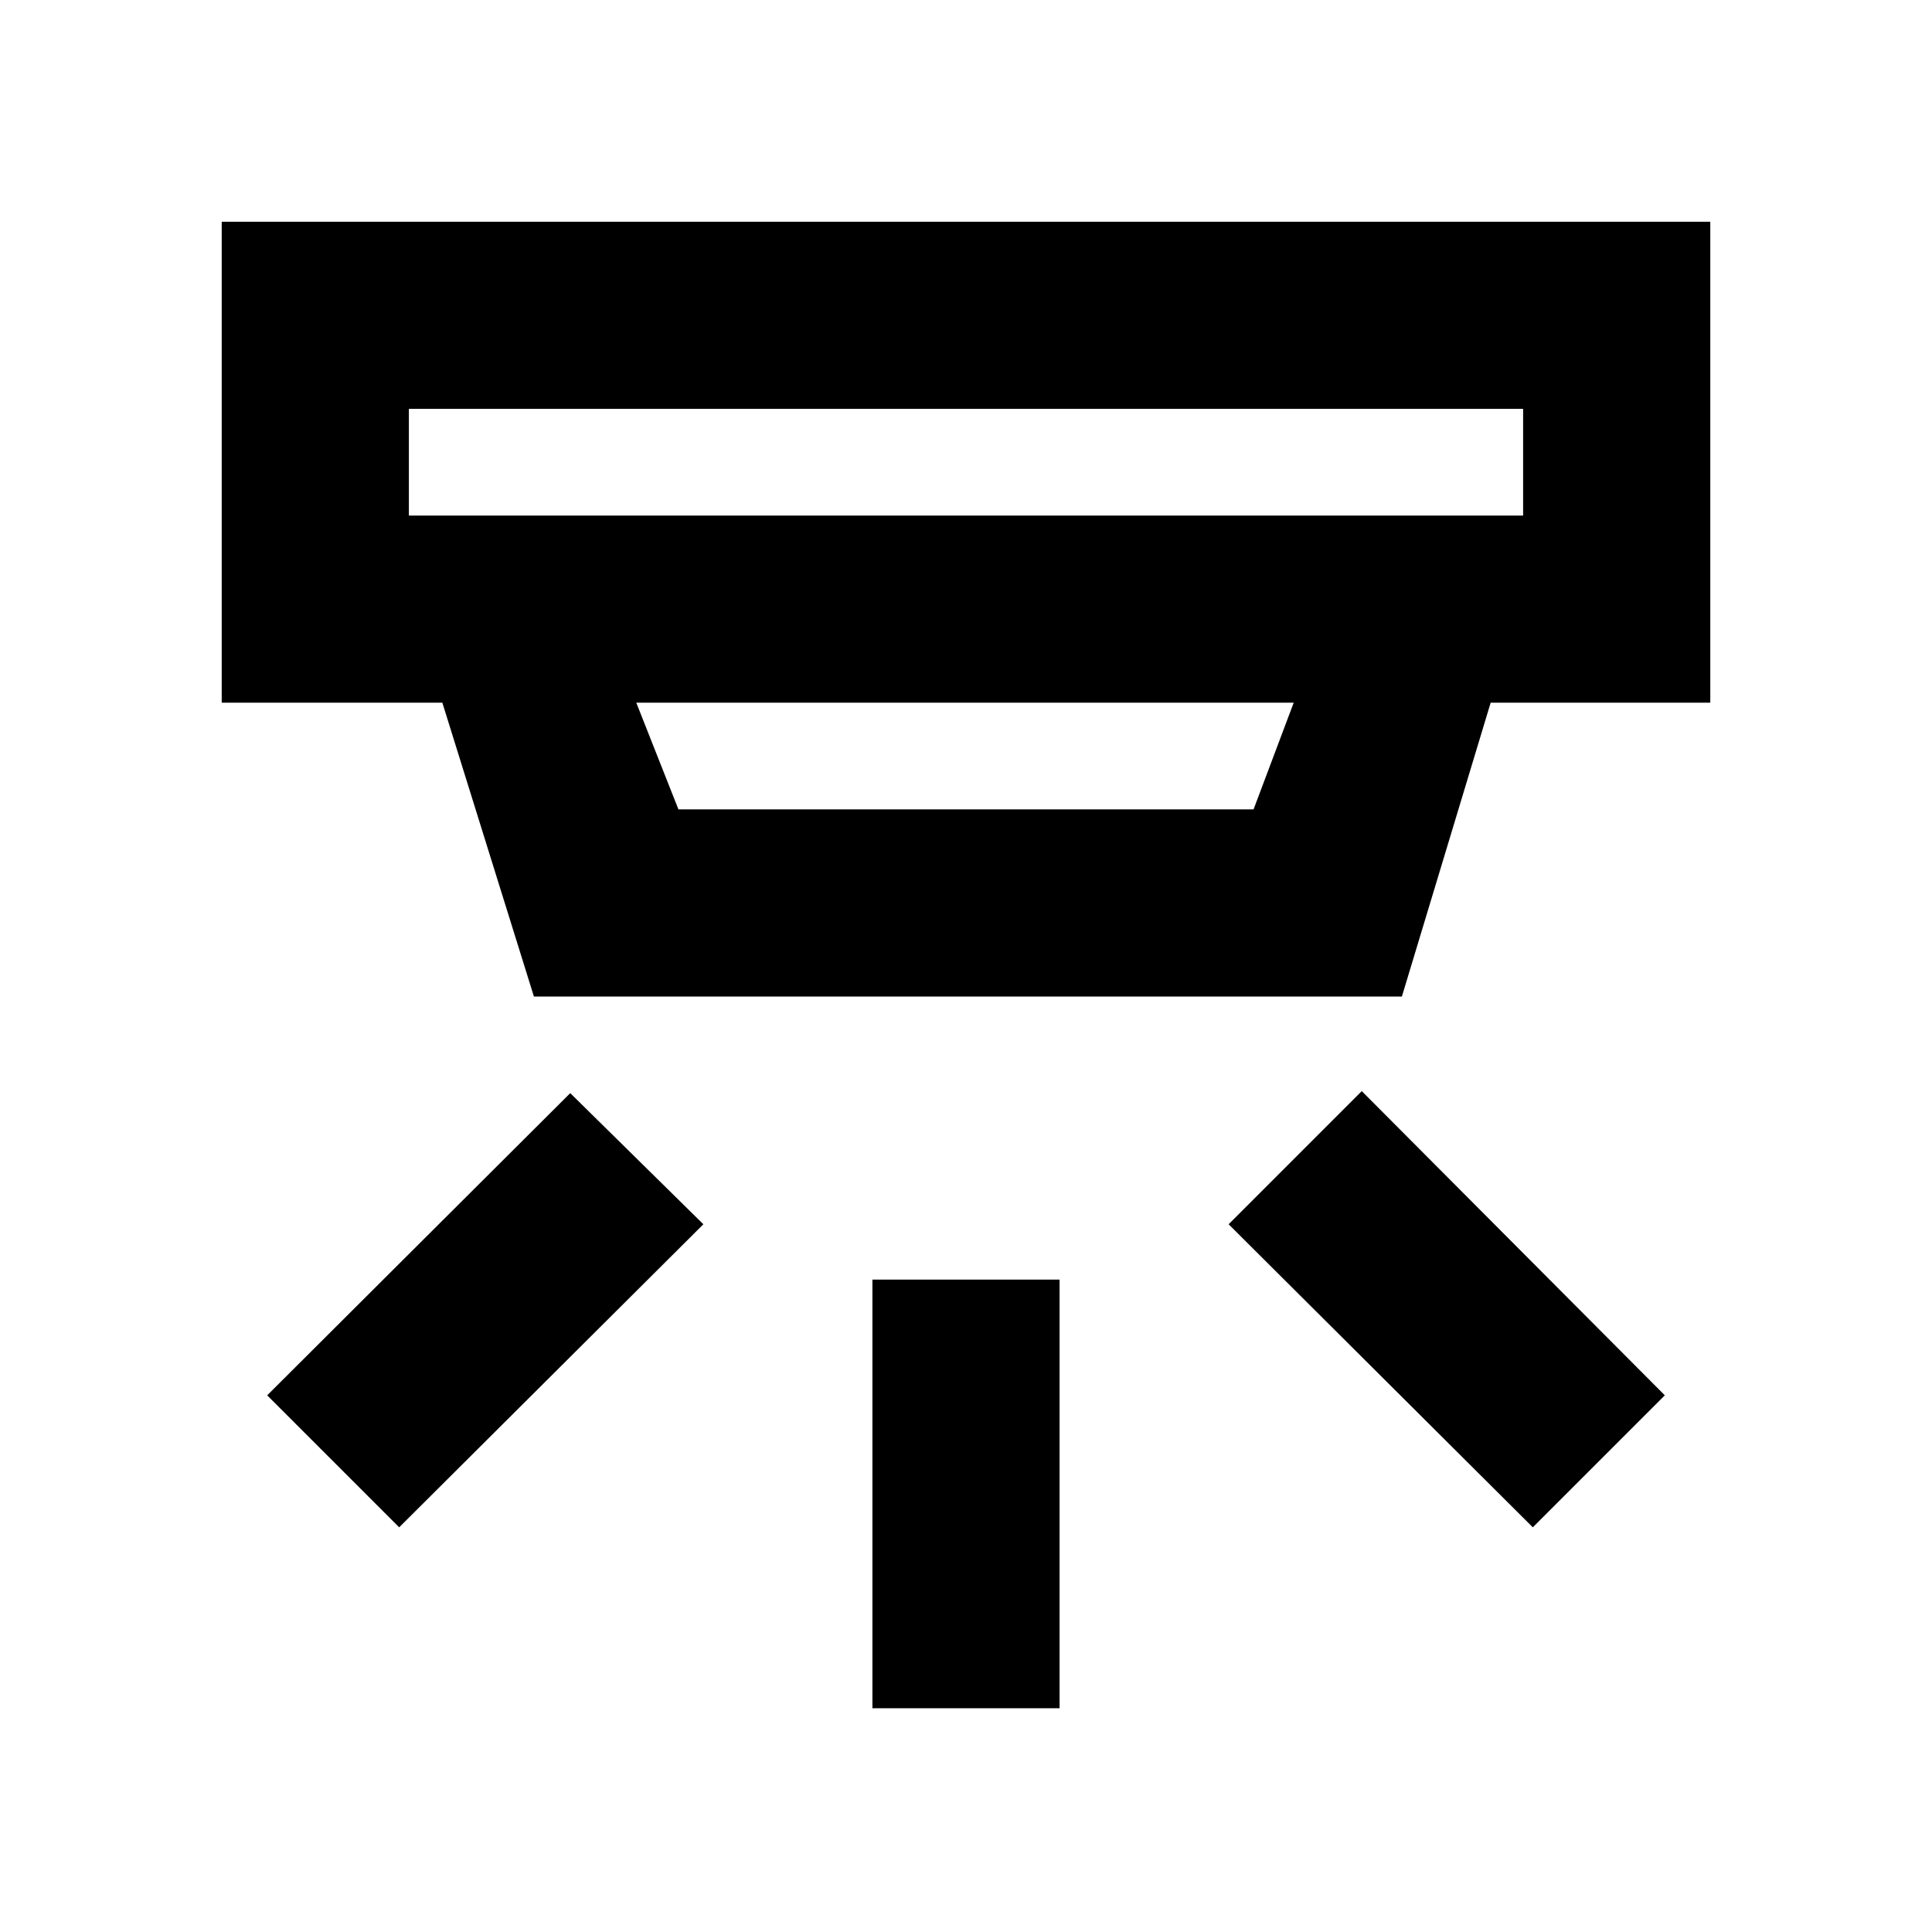 <svg xmlns="http://www.w3.org/2000/svg" height="20" viewBox="0 -960 960 960" width="20"><path d="M433.5-111.17v-213h93v213h-93Zm328.15-89.91L610.5-351.67l66.15-66.16 150.59 151.16-65.59 65.59Zm-563.3 0-65.59-65.59 150.59-150.16 66.15 65.16-151.15 150.59Zm4.82-555.75v53h553.66v-53H203.17Zm113 146 20.94 53h285.78l19.94-53H316.17ZM265.3-464.82l-45.5-146.01H110.17v-239h739.66v239H740.7l-44.11 146.01H265.3Zm-62.13-292.01v53-53Z"/></svg>
